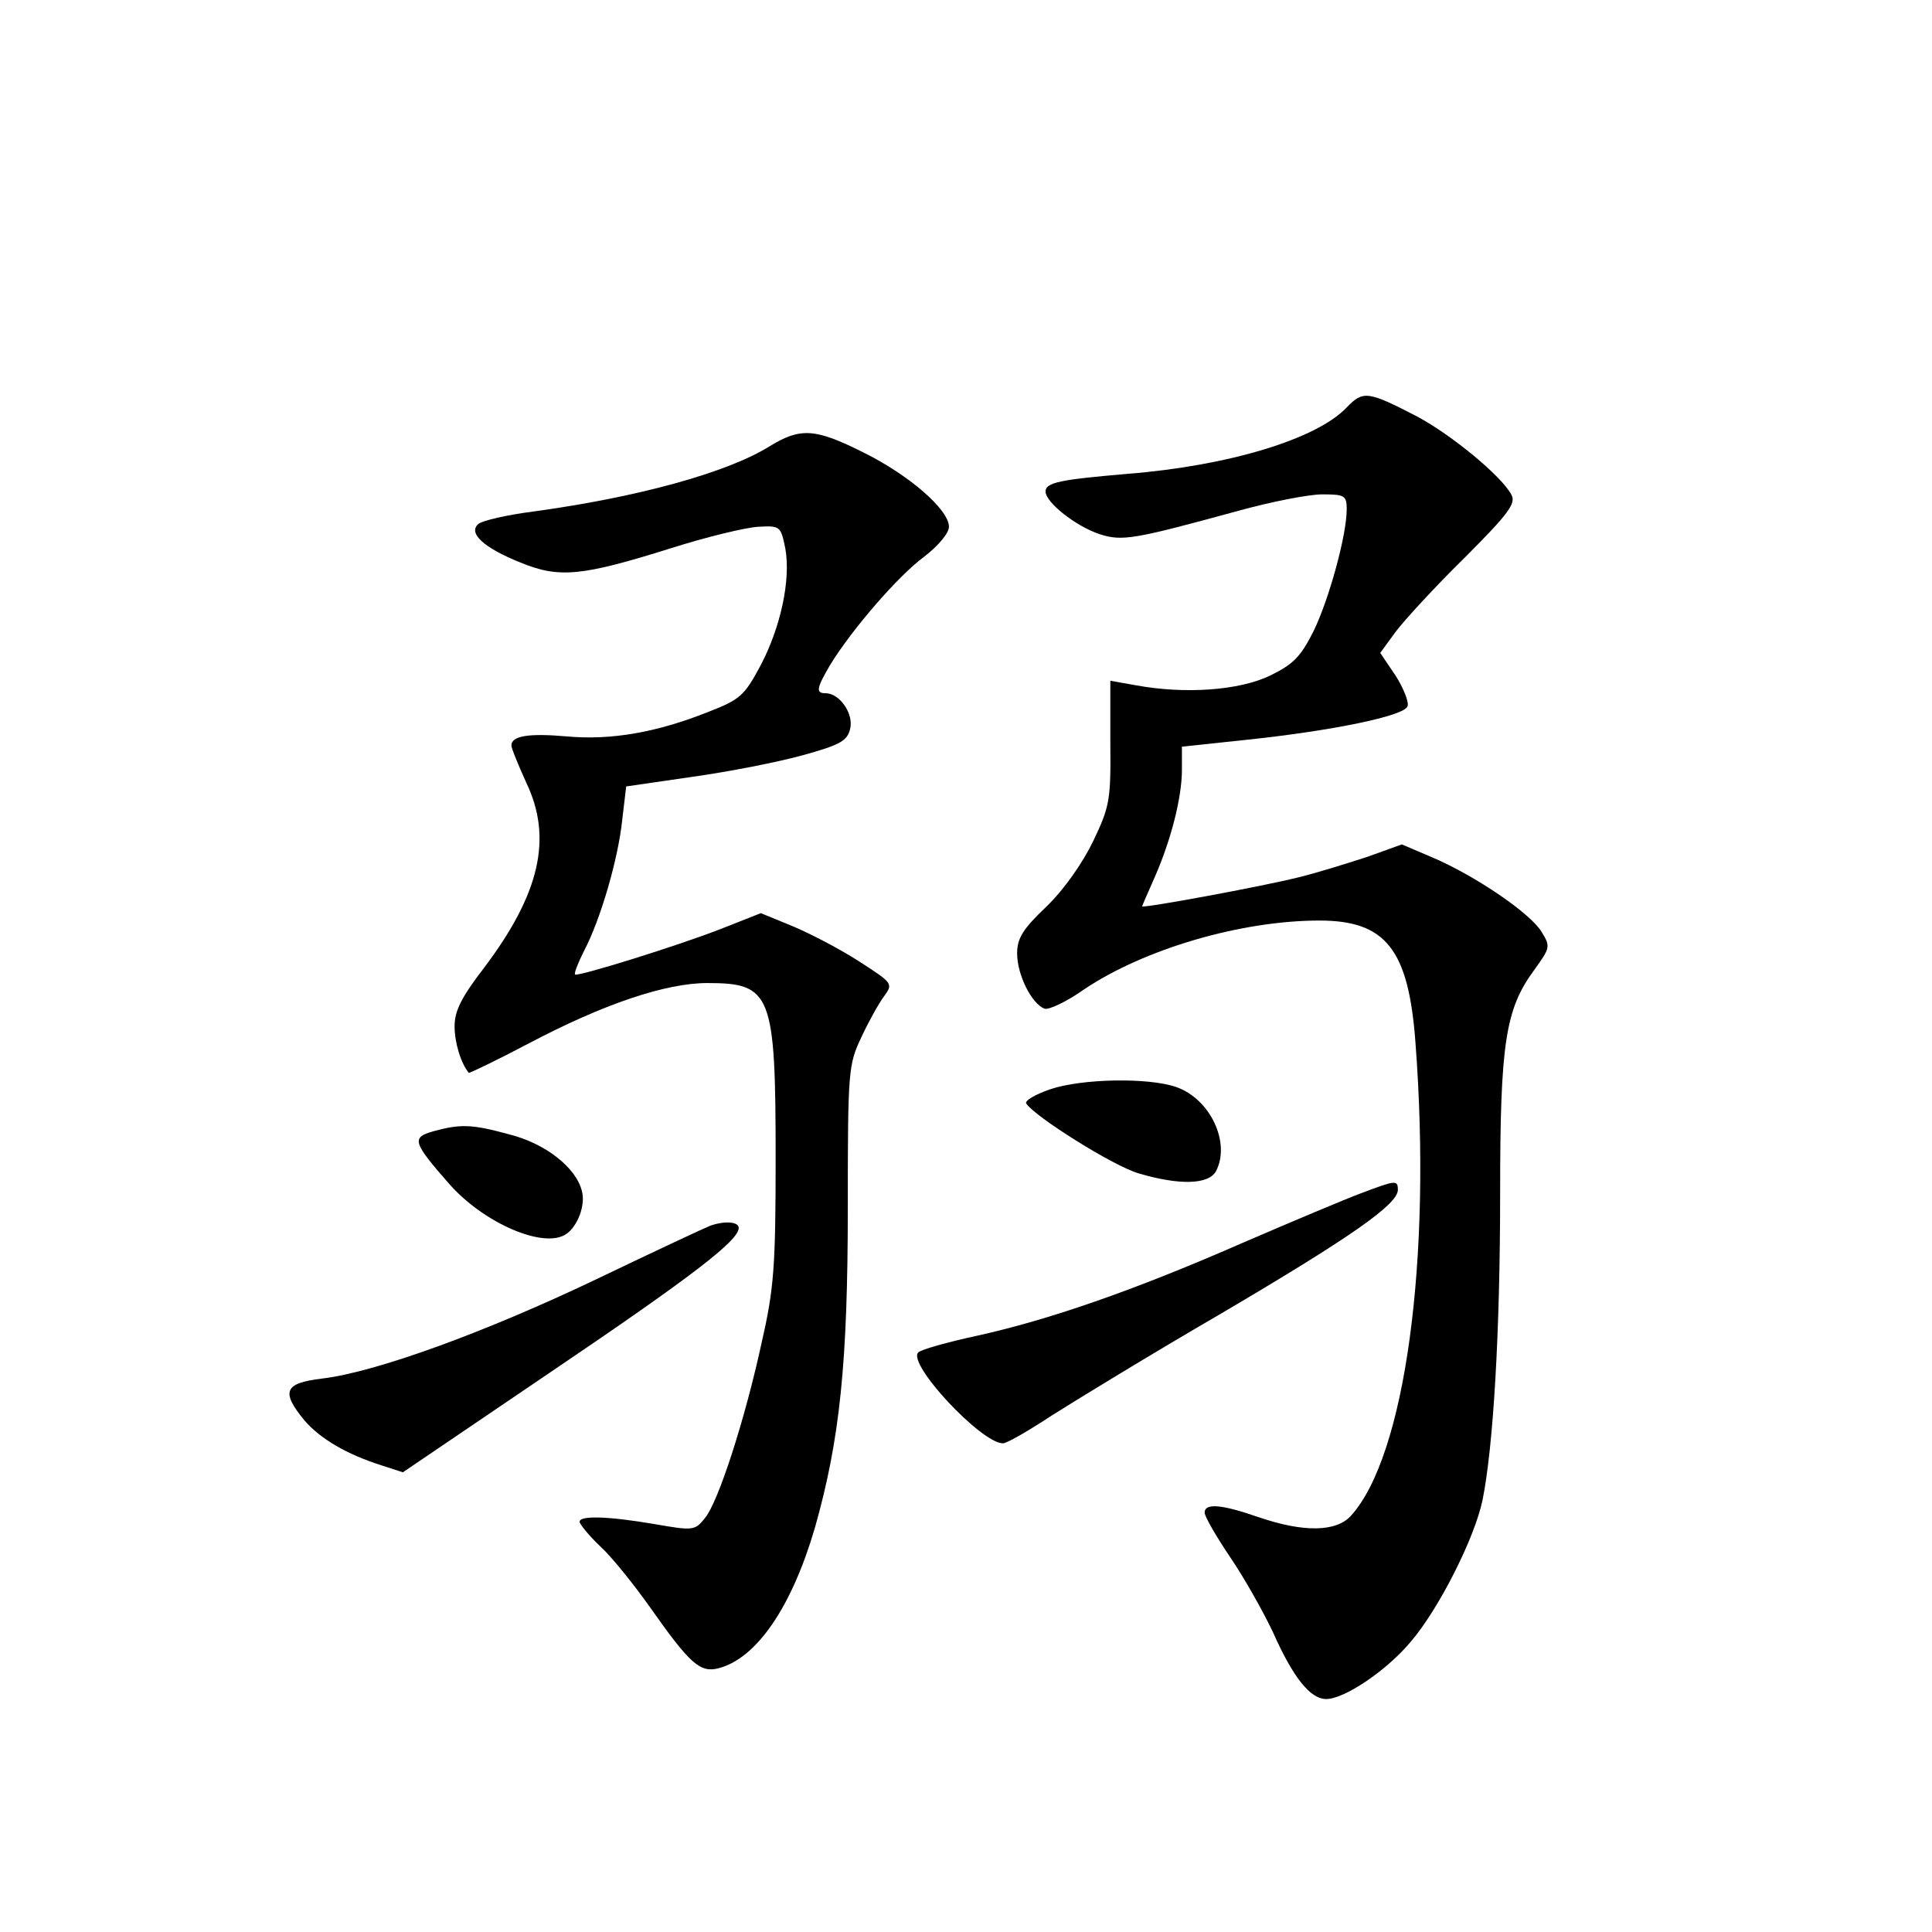 <?xml version="1.0" standalone="no"?>
<!DOCTYPE svg PUBLIC "-//W3C//DTD SVG 20010904//EN"
 "http://www.w3.org/TR/2001/REC-SVG-20010904/DTD/svg10.dtd">
<svg version="1.0" xmlns="http://www.w3.org/2000/svg"
 width="340pt" height="340pt" viewBox="0 0 340 340"
 preserveAspectRatio="xMidYMid meet">
<g transform="translate(0,340) scale(0.1,-0.1)"
fill="#000000" stroke="none">
<path d="M2370 2683 c-53 -56 -209 -103 -387 -117 -117 -10 -143 -15 -143 -31
0 -19 53 -61 95 -75 40 -13 61 -9 244 41 58 16 124 29 148 29 39 0 43 -2 43
-26 0 -46 -31 -158 -58 -214 -23 -46 -36 -59 -77 -79 -54 -26 -149 -33 -236
-17 l-45 8 0 -108 c1 -102 -1 -113 -30 -174 -19 -39 -51 -85 -82 -115 -42 -40
-52 -56 -52 -83 0 -37 25 -88 48 -97 7 -3 39 12 70 34 106 71 276 121 414 121
117 0 157 -51 169 -215 29 -381 -18 -728 -114 -833 -26 -28 -83 -29 -162 -2
-66 23 -95 25 -95 8 0 -7 21 -43 46 -80 25 -37 58 -96 74 -130 36 -81 66 -118
94 -118 32 0 106 50 148 100 50 58 113 183 127 250 19 94 31 295 31 540 0 263
9 324 60 393 28 39 29 41 13 67 -19 32 -115 98 -192 131 l-54 23 -61 -22 c-34
-11 -88 -28 -121 -36 -64 -16 -275 -55 -275 -51 0 1 10 24 22 51 29 66 48 141
48 189 l0 41 113 12 c152 16 278 42 284 59 3 7 -7 32 -21 54 l-27 40 27 37
c15 20 69 79 121 130 78 78 91 96 83 111 -17 33 -106 106 -166 138 -87 45 -95
46 -124 16z"/>
<path d="M1355 2615 c-75 -47 -233 -90 -415 -115 -47 -6 -91 -16 -98 -22 -19
-16 9 -42 74 -68 68 -28 108 -24 264 25 63 20 133 37 155 38 38 2 39 1 47 -38
10 -55 -8 -139 -44 -207 -28 -52 -35 -59 -92 -81 -90 -36 -171 -50 -248 -43
-68 6 -98 1 -98 -16 0 -5 12 -34 26 -65 47 -98 24 -196 -74 -326 -40 -52 -52
-76 -52 -103 0 -29 11 -65 25 -82 1 -1 49 22 106 52 131 69 240 106 314 106
113 0 120 -19 120 -310 0 -188 -3 -228 -24 -320 -30 -139 -77 -283 -100 -311
-18 -23 -21 -23 -90 -11 -82 14 -131 15 -131 4 0 -4 16 -24 36 -43 20 -18 60
-68 89 -109 69 -98 87 -114 119 -106 67 17 129 107 170 247 44 155 58 290 58
564 0 243 1 251 24 300 13 28 31 60 40 72 16 22 15 23 -44 61 -34 22 -86 49
-117 62 l-56 23 -71 -28 c-77 -30 -251 -84 -256 -80 -2 2 5 20 16 42 29 55 60
162 67 230 l7 59 117 17 c64 9 151 26 194 38 65 18 78 25 83 46 7 26 -18 63
-43 63 -18 0 -16 9 8 50 38 62 119 156 165 190 26 20 44 42 44 53 0 30 -70 91
-151 131 -84 42 -110 44 -164 11z"/>
<path d="M1848 1483 c-26 -9 -45 -20 -42 -25 15 -23 153 -110 198 -123 71 -21
123 -20 136 4 26 50 -10 127 -70 148 -49 17 -166 15 -222 -4z"/>
<path d="M762 1409 c-38 -11 -36 -19 29 -93 61 -69 166 -114 205 -88 20 13 35
51 28 76 -10 41 -64 84 -129 100 -66 18 -85 18 -133 5z"/>
<path d="M2395 1300 c-27 -10 -122 -50 -210 -88 -192 -84 -340 -135 -467 -163
-51 -11 -97 -24 -102 -29 -20 -20 111 -160 149 -160 7 0 45 22 86 49 41 26
175 108 299 180 231 136 310 192 310 217 0 18 -4 17 -65 -6z"/>
<path d="M1250 1243 c-8 -3 -98 -45 -200 -94 -199 -95 -390 -164 -483 -175
-67 -8 -73 -23 -31 -74 28 -32 73 -59 136 -79 l37 -12 258 175 c253 171 333
233 333 255 0 11 -24 13 -50 4z"/>
</g>
</svg>
